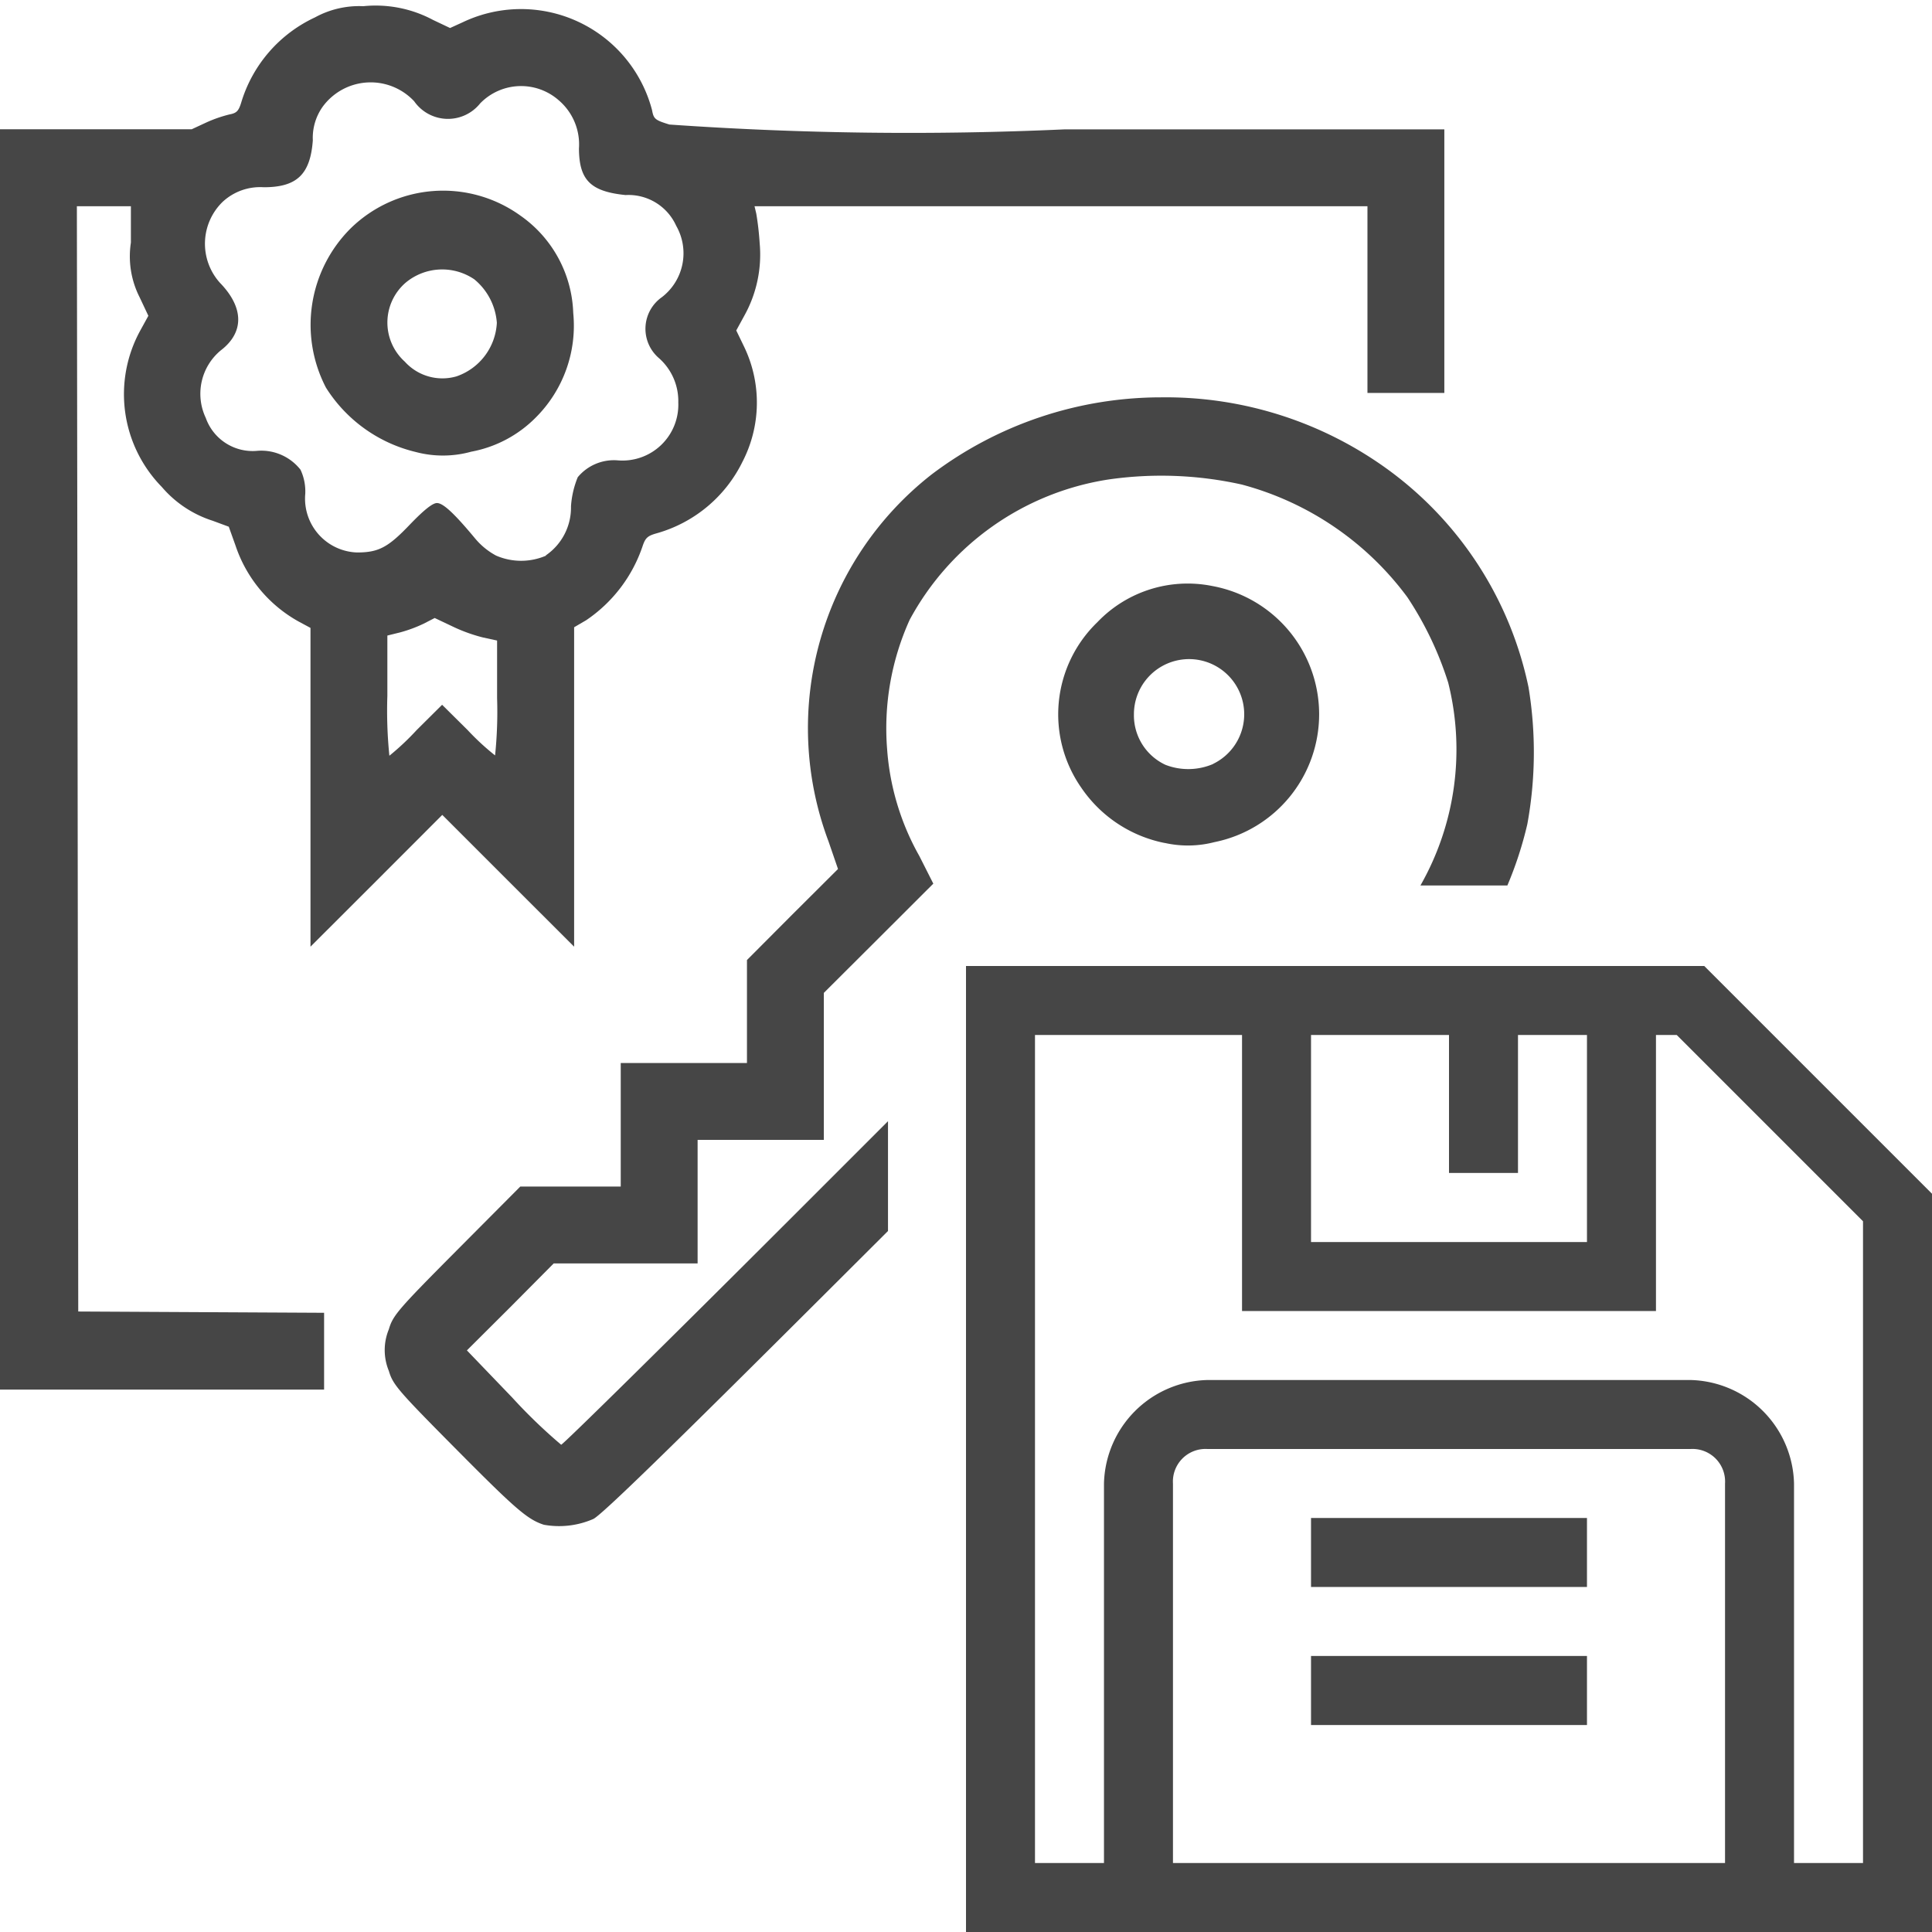 <svg id="Layer_1" data-name="Layer 1" xmlns="http://www.w3.org/2000/svg" viewBox="0 0 24 24">
  <g id="g831">
    <path id="path4563-7" d="M14.468,10.472a1.64,1.64,0,0,1-1.036-.687,1.591,1.591,0,0,1,.2-2.056,1.55,1.55,0,0,1,1.424-.45,1.62,1.62,0,0,1,.031,3.182,1.314,1.314,0,0,1-.615.011Zm.6-.982a.685.685,0,1,0-.982-.616.678.678,0,0,0,.392.627A.784.784,0,0,0,15.071,9.49Z" class="aw-theme-iconOutline" fill="#464646"/>
    <path id="path4565-0" d="M14.42,4.936a4.725,4.725,0,0,0-2.846.957,4,4,0,0,0-1.283,4.556l.119.346-.566.564-.565.567v1.279H7.711V14.74H6.463l-.789.793c-.735.739-.793.808-.844.981a.676.676,0,0,0,0,.515c.051.172.11.241.844.981s.879.865,1.082.931a1.064,1.064,0,0,0,.615-.072c.107-.053.956-.88,2.881-2.8l.779-.777V13.928L9.9,15.059c-1.589,1.589-2.908,2.888-2.929,2.888a6.618,6.618,0,0,1-.608-.586L5.8,16.775l.541-.539.537-.541H8.666V14.16h1.568V12.334l.68-.678.68-.679-.174-.344a3.156,3.156,0,0,1-.4-1.328A3.271,3.271,0,0,1,11.3,7.7a3.393,3.393,0,0,1,2.472-1.744,4.6,4.6,0,0,1,1.653.063,3.762,3.762,0,0,1,2.058,1.4A4.2,4.2,0,0,1,17.99,8.48,3.413,3.413,0,0,1,17.645,11h1.08a4.62,4.62,0,0,0,.248-.762,4.962,4.962,0,0,0,.015-1.7A4.476,4.476,0,0,0,17.27,5.854,4.691,4.691,0,0,0,14.42,4.936Z" class="aw-theme-iconOutline" fill="#464646"/>
    <path id="path4561-6" d="M5.165,5.615a1.818,1.818,0,0,1-1.116-.8,1.691,1.691,0,0,1,.306-1.977,1.642,1.642,0,0,1,2.109-.16,1.536,1.536,0,0,1,.657,1.21,1.611,1.611,0,0,1-.467,1.3,1.515,1.515,0,0,1-.8.423A1.315,1.315,0,0,1,5.165,5.615Zm.507-.94a.744.744,0,0,0,.5-.665.772.772,0,0,0-.28-.54.709.709,0,0,0-.851.04.654.654,0,0,0-.012.983A.629.629,0,0,0,5.672,4.675Z" class="aw-theme-iconOutline" fill="#464646"/>
    <path id="path4559-9" d="M0,9.436V1.606H2.381l.183-.085a1.646,1.646,0,0,1,.289-.1c.089-.017.113-.043.148-.162A1.711,1.711,0,0,1,3.913.216a1.141,1.141,0,0,1,.6-.139A1.511,1.511,0,0,1,5.38.248l.211.1L5.747.277A1.683,1.683,0,0,1,8.1,1.368c.02.11.037.124.216.179a42.659,42.659,0,0,0,4.91.06h4.716V4.881h-.955V2.562H9.373l.022.093a3.6,3.6,0,0,1,.042.367,1.56,1.56,0,0,1-.191.9l-.1.183.1.207a1.6,1.6,0,0,1-.024,1.427,1.7,1.7,0,0,1-1.058.884c-.12.033-.147.057-.183.166a1.805,1.805,0,0,1-.7.916l-.149.087v3.968l-.819-.818-.819-.819-.818.819-.819.818V7.8L3.71,7.721a1.694,1.694,0,0,1-.784-.943l-.084-.235-.2-.074a1.383,1.383,0,0,1-.632-.42,1.646,1.646,0,0,1-.267-1.944l.1-.182-.108-.229a1.122,1.122,0,0,1-.109-.68V2.562H.955L.964,9.427l.008,6.865L2.5,16.3l1.526.008v.954H0Zm5.176-.367.316-.314.317.314a3.091,3.091,0,0,0,.341.315,5.281,5.281,0,0,0,.025-.713V7.957L6,7.919a2.023,2.023,0,0,1-.389-.142l-.211-.1-.136.07a1.713,1.713,0,0,1-.294.109l-.158.039v.747a5.573,5.573,0,0,0,.025.746A3.2,3.2,0,0,0,5.176,9.069ZM6.779,6.9a.72.72,0,0,0,.314-.61,1.153,1.153,0,0,1,.084-.362.584.584,0,0,1,.5-.209A.694.694,0,0,0,8.426,5a.712.712,0,0,0-.239-.55.48.48,0,0,1,.036-.759A.688.688,0,0,0,8.4,2.805a.65.65,0,0,0-.629-.382c-.435-.044-.577-.186-.579-.578a.721.721,0,0,0-.252-.6.708.708,0,0,0-.975.039.512.512,0,0,1-.82-.026.739.739,0,0,0-1.139.071.669.669,0,0,0-.12.414c-.031.425-.2.583-.609.583a.685.685,0,0,0-.513.183.726.726,0,0,0-.031,1.005c.3.309.3.617.009.839a.7.7,0,0,0-.186.838A.618.618,0,0,0,3.2,5.6a.62.62,0,0,1,.533.235.633.633,0,0,1,.059.3.669.669,0,0,0,.642.728c.268,0,.386-.062.656-.345.177-.184.284-.269.338-.269.077,0,.216.129.479.446a.881.881,0,0,0,.256.207.781.781,0,0,0,.621,0Z" class="aw-theme-iconOutline" fill="#464646"/>
    <path id="rect4" d="M16.286,18.857h3.428v.857H16.286Z" class="aw-theme-iconOutline" fill="#464646"/>
    <path id="rect6" d="M16.286,20.571h3.428v.858H16.286Z" class="aw-theme-iconOutline" fill="#464646"/>
    <path id="path8-3" d="M21.171,12H12V24H24V14.829Zm-4.885.857H18v1.714h.857V12.857h.857v2.572H16.286Zm5.143,10.286H14.571V18.429A.405.405,0,0,1,15,18h6a.405.405,0,0,1,.429.429Zm1.714,0h-.857V18.429A1.318,1.318,0,0,0,21,17.143H15a1.318,1.318,0,0,0-1.286,1.286v4.714h-.857V12.857h2.572v3.429h5.142V12.857h.258l2.314,2.314Z" class="aw-theme-iconOutline" fill="#464646"/>
  </g>
</svg>
